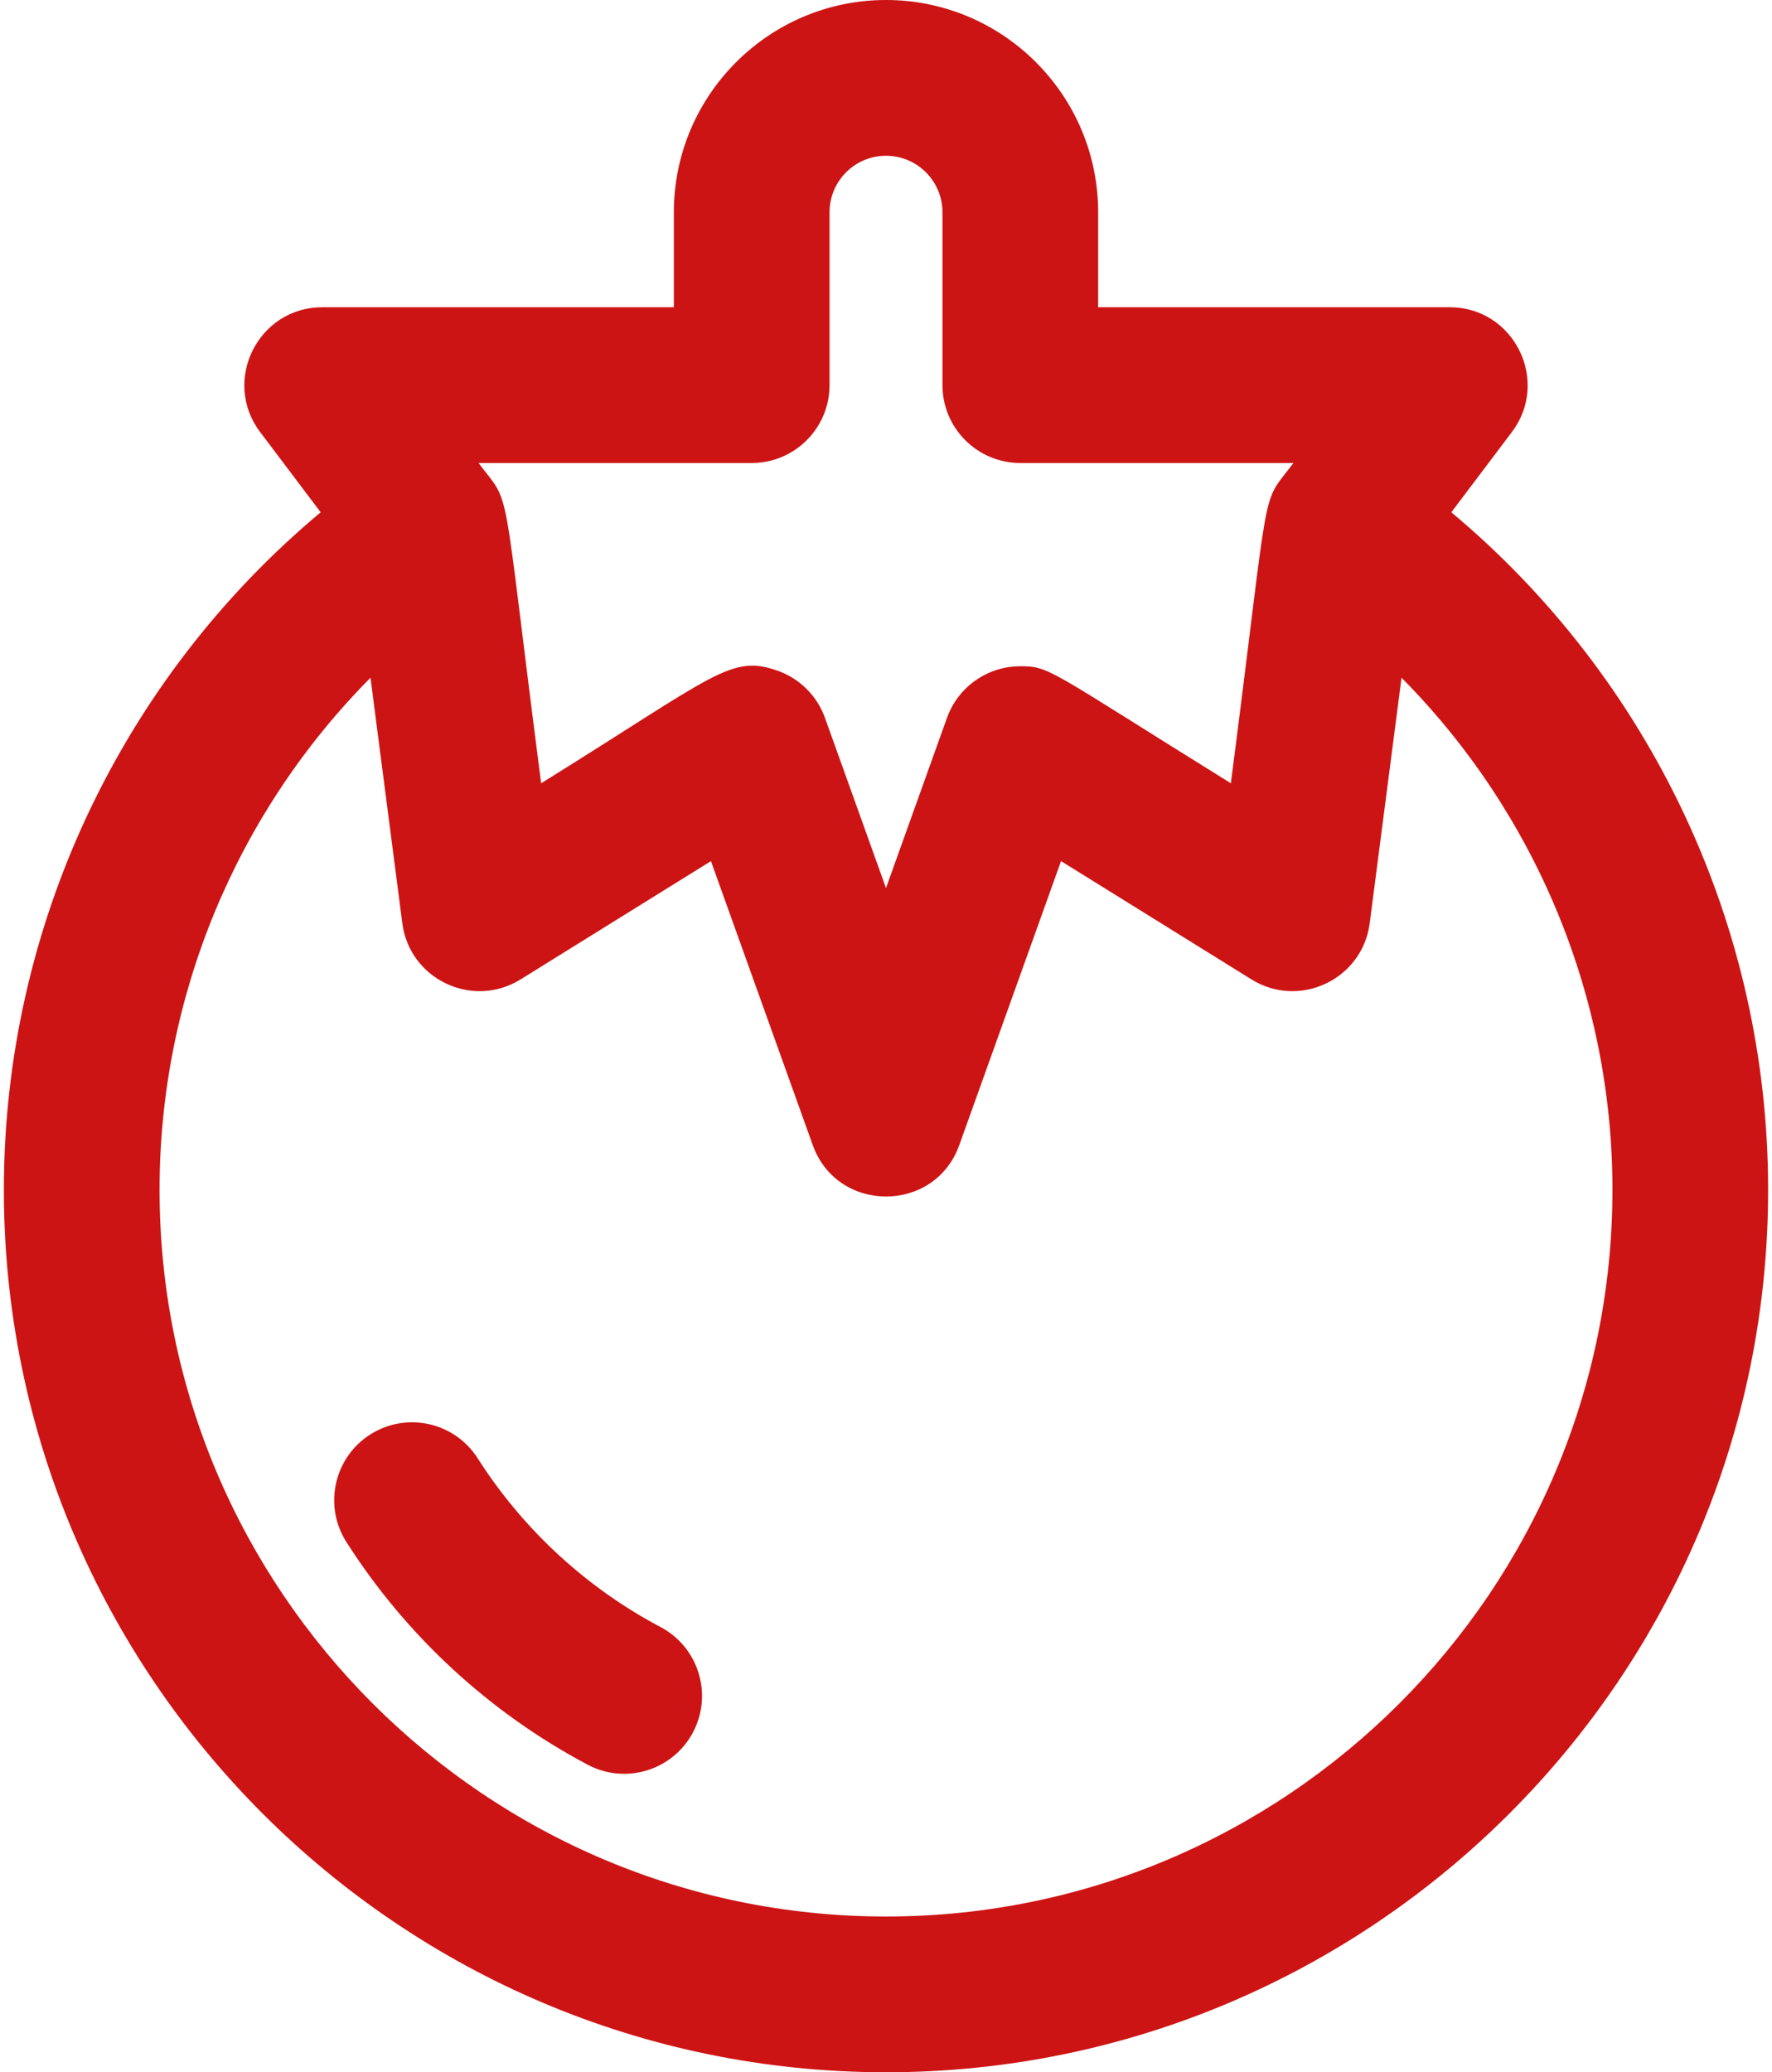<svg width="438" height="512" viewBox="0 0 438 512" fill="none" xmlns="http://www.w3.org/2000/svg">
<path d="M358.74 126.571L373.703 106.746C383.253 94.097 374.211 75.912 358.346 75.912H271.439V52.438C271.44 23.524 247.916 0 219.001 0C190.086 0 166.562 23.524 166.562 52.439V75.913H79.655C63.807 75.913 54.739 94.086 64.298 106.747L79.261 126.572C29.9 167.822 0.957 229.029 0.957 293.957C0.957 414.186 98.771 512 219 512C339.229 512 437.043 414.186 437.043 293.957C437.044 229.027 408.102 167.821 358.74 126.571ZM185.804 114.395V114.396C196.43 114.396 205.045 105.781 205.045 95.155V52.439C205.045 44.744 211.306 38.483 219.001 38.483C226.696 38.483 232.957 44.744 232.957 52.439V95.155C232.957 105.781 241.572 114.396 252.198 114.396H319.715C311.318 125.521 314.288 116.026 304.24 193.525C258.82 165.32 259.495 164.616 252.186 164.616C244.062 164.616 236.815 169.718 234.074 177.364L218.998 219.415L203.915 177.361C201.954 171.89 197.624 167.601 192.135 165.687C180.611 161.669 176.915 166.726 133.761 193.524C123.711 115.998 126.671 125.505 118.286 114.395H185.804ZM219.001 473.517C119.99 473.517 39.441 392.966 39.441 293.957C39.441 246.159 58.491 200.808 91.577 167.453L99.443 228.112C101.24 241.982 116.803 249.354 128.675 241.984L175.732 212.763L200.892 282.917C206.963 299.847 231.032 299.887 237.116 282.914L262.267 212.757L309.33 241.982C321.21 249.359 336.767 241.968 338.562 228.11L346.428 167.451C379.514 200.807 398.564 246.157 398.564 293.955C398.562 392.966 318.011 473.517 219.001 473.517Z" fill="#CD1414"/>
<path d="M163.282 402.007C144.907 392.286 129.272 377.867 118.072 360.307C112.356 351.348 100.462 348.717 91.501 354.433C82.542 360.148 79.913 372.044 85.627 381.003C100.406 404.168 121.035 423.194 145.286 436.023C154.678 440.991 166.322 437.408 171.291 428.012C176.261 418.62 172.674 406.977 163.282 402.007Z" fill="#CD1414"/>
</svg>
